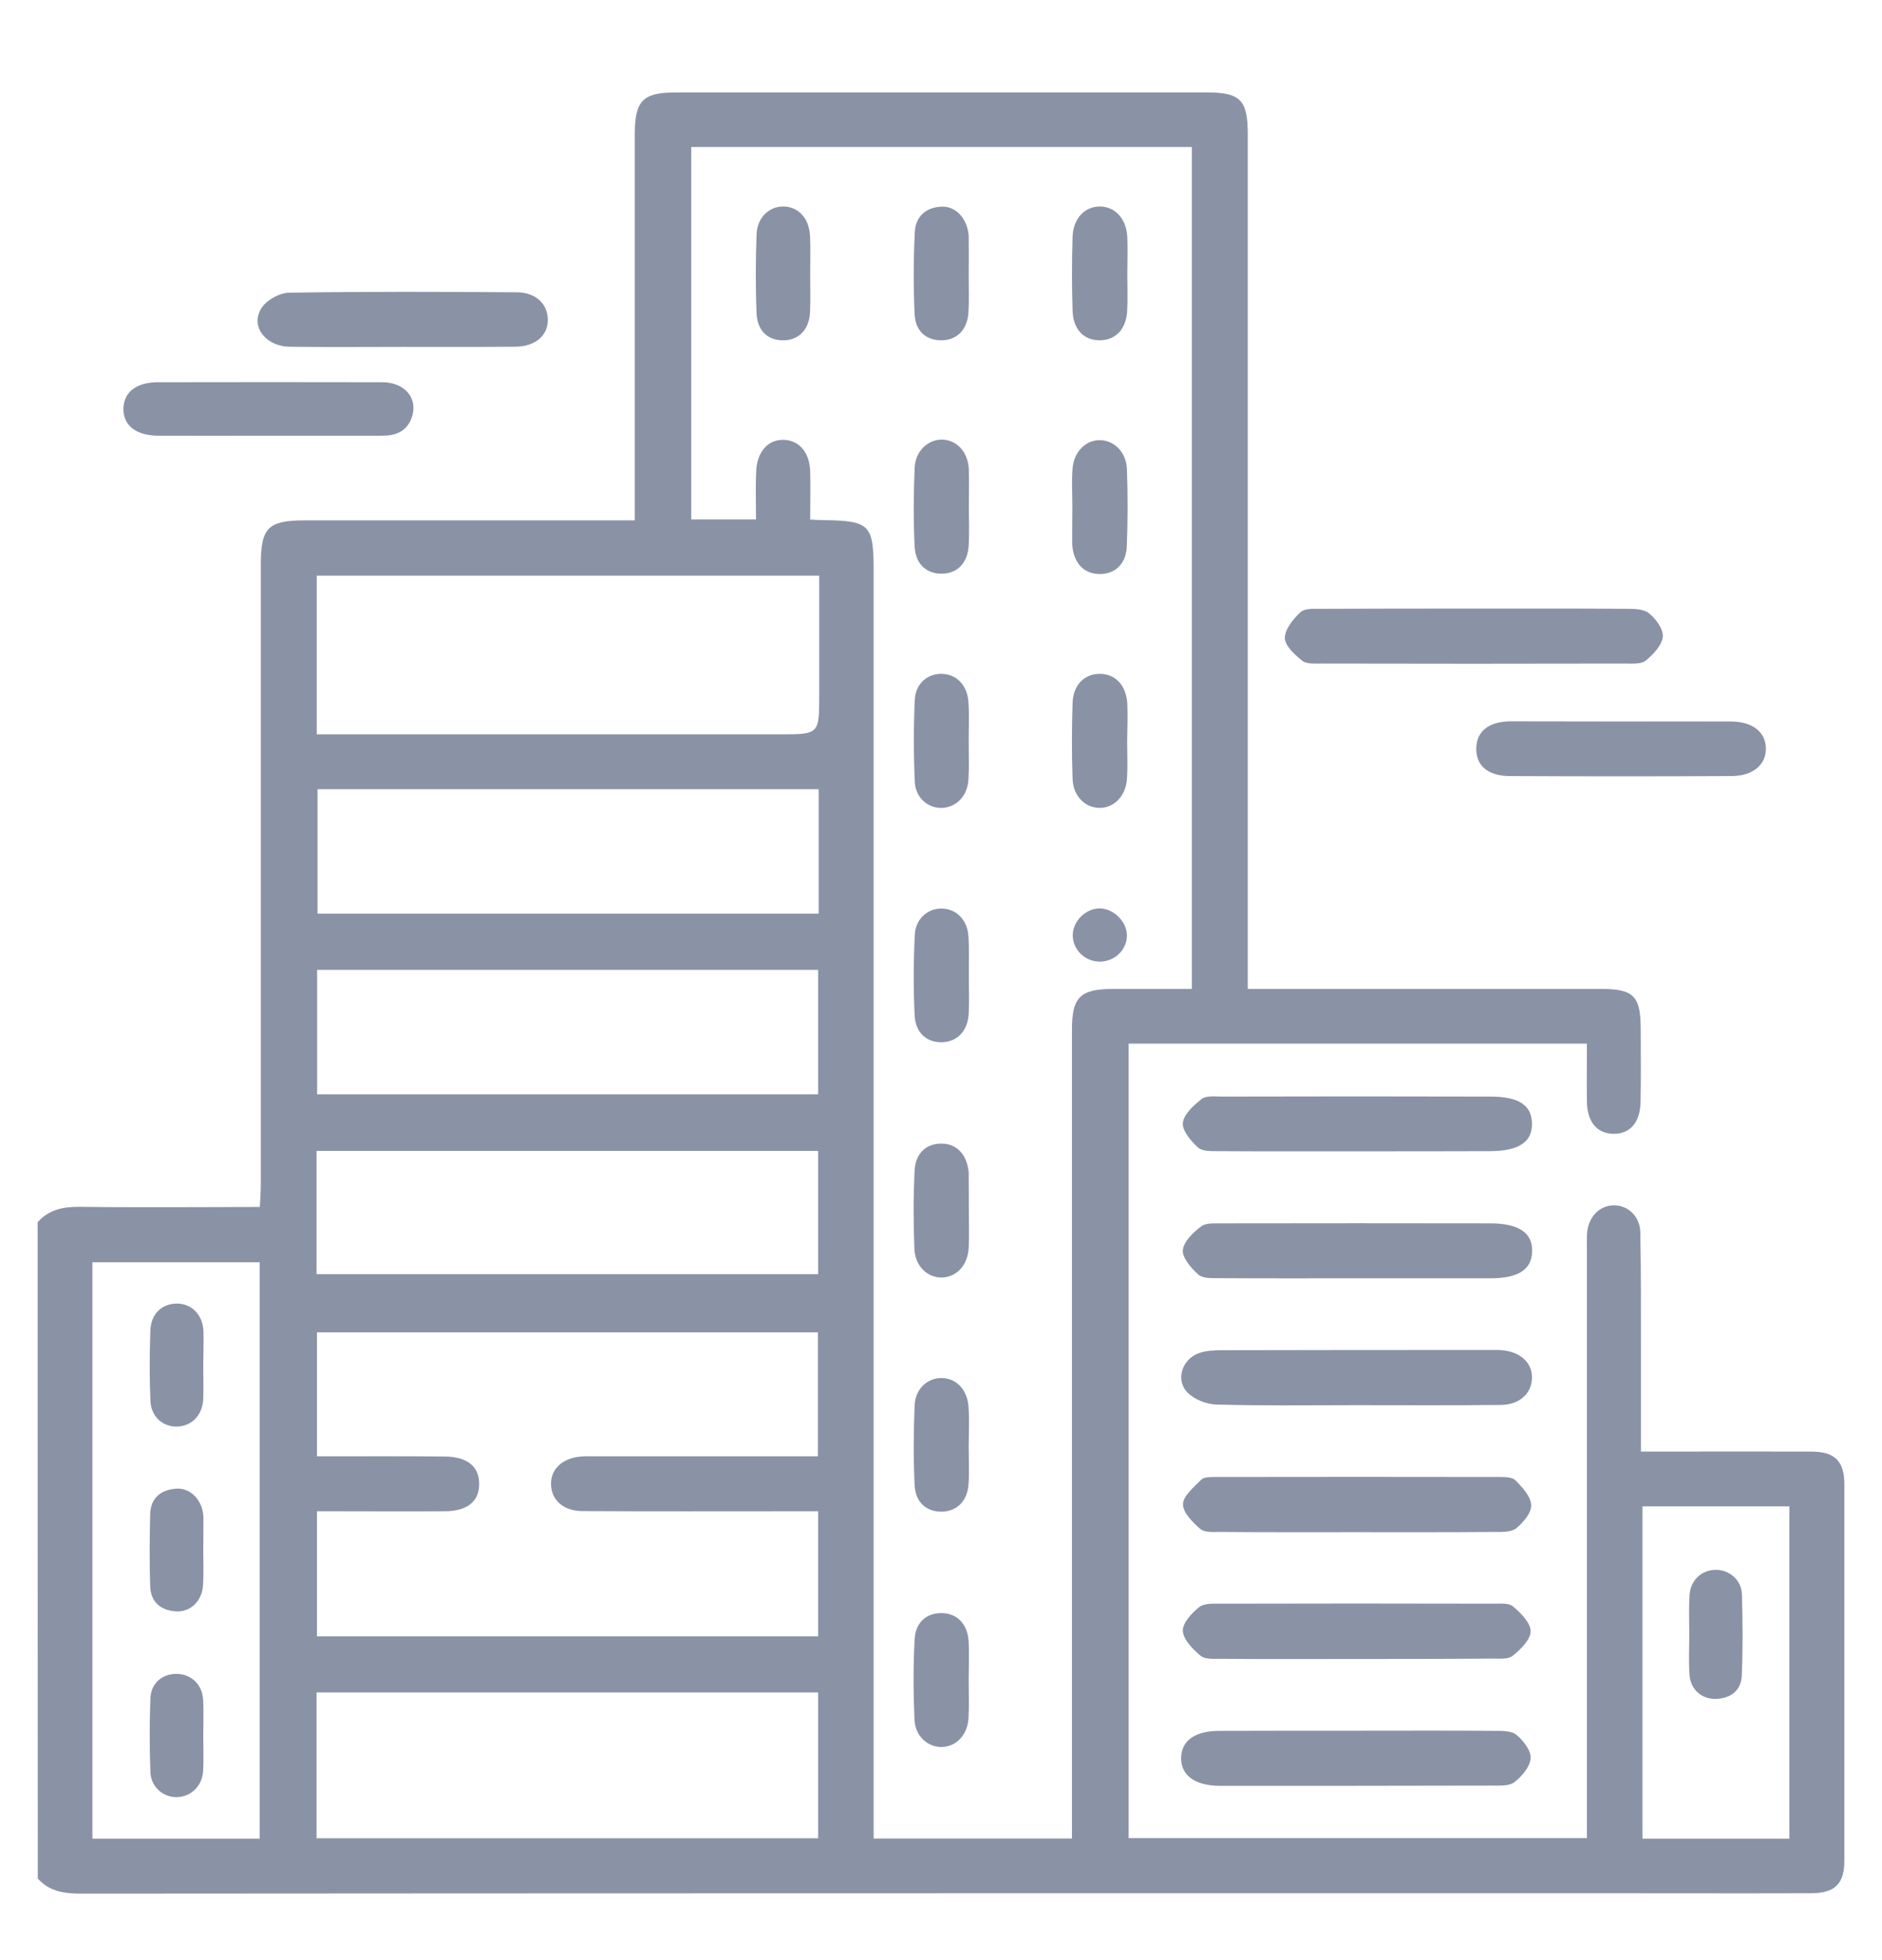 <svg width="24" height="25" viewBox="0 0 24 25" fill="none" xmlns="http://www.w3.org/2000/svg">
<g clip-path="url(#clip0_189_5691)">
<path d="M0.48 15.589C0.624 15.426 0.806 15.39 1.02 15.392C1.776 15.402 2.532 15.394 3.314 15.394C3.319 15.284 3.326 15.19 3.326 15.097C3.326 12.464 3.326 9.831 3.326 7.198C3.326 6.728 3.42 6.637 3.893 6.637C5.206 6.637 6.518 6.637 7.831 6.637C7.91 6.637 7.992 6.637 8.095 6.637C8.095 6.526 8.095 6.438 8.095 6.349C8.095 4.803 8.095 3.258 8.095 1.714C8.095 1.285 8.196 1.179 8.618 1.179C10.877 1.179 13.133 1.179 15.391 1.179C15.818 1.179 15.912 1.275 15.912 1.714C15.912 5.24 15.912 8.766 15.912 12.289C15.912 12.385 15.912 12.483 15.912 12.613C16.013 12.613 16.099 12.613 16.186 12.613C17.597 12.613 19.006 12.613 20.414 12.613C20.834 12.613 20.923 12.702 20.923 13.131C20.923 13.438 20.928 13.746 20.921 14.053C20.916 14.319 20.786 14.463 20.575 14.461C20.364 14.458 20.239 14.307 20.237 14.046C20.234 13.806 20.237 13.568 20.237 13.311C18.286 13.311 16.346 13.311 14.393 13.311C14.393 16.683 14.393 20.055 14.393 23.444C16.325 23.444 18.262 23.444 20.237 23.444C20.237 23.37 20.237 23.283 20.237 23.197C20.237 20.775 20.237 18.351 20.237 15.93C20.237 15.862 20.234 15.795 20.239 15.728C20.254 15.524 20.395 15.375 20.578 15.373C20.758 15.37 20.914 15.512 20.918 15.718C20.928 16.237 20.926 16.753 20.926 17.271C20.926 17.674 20.926 18.078 20.926 18.514C21.024 18.514 21.103 18.514 21.182 18.514C21.821 18.514 22.457 18.512 23.095 18.514C23.398 18.514 23.52 18.634 23.52 18.934C23.52 20.533 23.52 22.131 23.52 23.727C23.52 24.027 23.402 24.145 23.095 24.147C22.166 24.15 21.235 24.147 20.306 24.147C13.886 24.147 7.466 24.147 1.046 24.152C0.83 24.152 0.634 24.13 0.482 23.96C0.48 21.169 0.48 18.378 0.48 15.589ZM10.332 6.627C10.411 6.63 10.462 6.634 10.512 6.634C11.088 6.642 11.141 6.694 11.141 7.266C11.141 12.567 11.141 17.869 11.141 23.17C11.141 23.264 11.141 23.358 11.141 23.449C12.002 23.449 12.83 23.449 13.67 23.449C13.67 23.336 13.67 23.24 13.67 23.142C13.67 19.806 13.67 16.467 13.67 13.131C13.67 12.718 13.776 12.615 14.189 12.613C14.525 12.613 14.858 12.613 15.199 12.613C15.199 9.015 15.199 5.449 15.199 1.875C13.061 1.875 10.937 1.875 8.815 1.875C8.815 3.466 8.815 5.046 8.815 6.625C9.094 6.625 9.353 6.625 9.641 6.625C9.641 6.414 9.634 6.214 9.643 6.013C9.653 5.758 9.799 5.6 10.001 5.61C10.198 5.619 10.327 5.778 10.332 6.018C10.337 6.214 10.332 6.409 10.332 6.627ZM10.43 18.574C10.43 18.022 10.43 17.509 10.43 16.993C8.292 16.993 6.168 16.993 4.042 16.993C4.042 17.523 4.042 18.037 4.042 18.574C4.135 18.574 4.214 18.574 4.296 18.574C4.754 18.574 5.21 18.572 5.669 18.577C5.964 18.579 6.118 18.709 6.11 18.939C6.106 19.155 5.952 19.275 5.669 19.275C5.196 19.278 4.723 19.275 4.253 19.275C4.181 19.275 4.111 19.275 4.042 19.275C4.042 19.83 4.042 20.343 4.042 20.871C6.175 20.871 8.299 20.871 10.433 20.871C10.433 20.336 10.433 19.815 10.433 19.275C10.33 19.275 10.241 19.275 10.152 19.275C9.245 19.275 8.338 19.278 7.43 19.273C7.188 19.273 7.034 19.136 7.027 18.937C7.02 18.74 7.169 18.598 7.406 18.577C7.466 18.572 7.526 18.574 7.586 18.574C8.314 18.574 9.041 18.574 9.768 18.574C9.984 18.574 10.2 18.574 10.43 18.574ZM4.039 9.366C4.145 9.366 4.234 9.366 4.322 9.366C6.197 9.366 8.069 9.366 9.943 9.366C10.447 9.366 10.447 9.366 10.447 8.859C10.447 8.358 10.447 7.858 10.447 7.342C8.299 7.342 6.175 7.342 4.039 7.342C4.039 8.012 4.039 8.67 4.039 9.366ZM3.312 23.451C3.312 20.989 3.312 18.546 3.312 16.1C2.592 16.1 1.884 16.1 1.178 16.1C1.178 18.56 1.178 20.998 1.178 23.451C1.889 23.451 2.59 23.451 3.312 23.451ZM4.037 23.446C6.185 23.446 8.309 23.446 10.433 23.446C10.433 22.818 10.433 22.206 10.433 21.586C8.294 21.586 6.17 21.586 4.037 21.586C4.037 22.213 4.037 22.825 4.037 23.446ZM10.44 10.066C8.294 10.066 6.17 10.066 4.049 10.066C4.049 10.606 4.049 11.132 4.049 11.653C6.19 11.653 8.311 11.653 10.44 11.653C10.44 11.118 10.44 10.602 10.44 10.066ZM4.037 16.251C6.185 16.251 8.309 16.251 10.433 16.251C10.433 15.718 10.433 15.202 10.433 14.679C8.294 14.679 6.17 14.679 4.037 14.679C4.037 15.21 4.037 15.723 4.037 16.251ZM10.433 12.37C8.294 12.37 6.17 12.37 4.044 12.37C4.044 12.908 4.044 13.429 4.044 13.957C6.18 13.957 8.306 13.957 10.433 13.957C10.433 13.422 10.433 12.901 10.433 12.37ZM20.945 19.213C20.945 20.626 20.945 22.035 20.945 23.451C21.571 23.451 22.19 23.451 22.819 23.451C22.819 22.035 22.819 20.629 22.819 19.213C22.2 19.213 21.593 19.213 20.945 19.213Z" fill="#8A92A6"/>
<path d="M18.794 7.762C19.438 7.762 20.083 7.76 20.726 7.765C20.83 7.765 20.957 7.765 21.026 7.82C21.115 7.89 21.214 8.024 21.204 8.122C21.194 8.23 21.084 8.346 20.988 8.425C20.928 8.473 20.815 8.463 20.729 8.463C19.433 8.466 18.137 8.466 16.843 8.463C16.762 8.463 16.658 8.47 16.606 8.427C16.51 8.35 16.385 8.235 16.385 8.137C16.385 8.024 16.493 7.894 16.584 7.808C16.637 7.758 16.754 7.765 16.841 7.765C17.491 7.762 18.144 7.762 18.794 7.762Z" fill="#8A92A6"/>
<path d="M17.297 19.542C16.721 19.542 16.142 19.544 15.566 19.539C15.478 19.539 15.363 19.549 15.307 19.501C15.209 19.417 15.084 19.29 15.086 19.184C15.089 19.078 15.226 18.966 15.319 18.872C15.353 18.838 15.432 18.838 15.492 18.838C16.699 18.836 17.907 18.836 19.114 18.838C19.188 18.838 19.287 18.838 19.327 18.882C19.414 18.97 19.522 19.086 19.526 19.196C19.531 19.294 19.426 19.419 19.337 19.491C19.272 19.544 19.152 19.539 19.056 19.539C18.466 19.544 17.88 19.542 17.297 19.542Z" fill="#8A92A6"/>
<path d="M17.299 21.159C16.723 21.159 16.145 21.162 15.569 21.157C15.48 21.157 15.367 21.166 15.31 21.118C15.211 21.034 15.091 20.914 15.084 20.802C15.079 20.701 15.197 20.574 15.293 20.497C15.358 20.446 15.478 20.454 15.574 20.454C16.728 20.451 17.883 20.451 19.037 20.454C19.126 20.454 19.241 20.442 19.296 20.49C19.395 20.574 19.519 20.698 19.519 20.806C19.519 20.912 19.392 21.037 19.291 21.118C19.234 21.166 19.119 21.154 19.03 21.154C18.454 21.159 17.878 21.159 17.299 21.159Z" fill="#8A92A6"/>
<path d="M17.328 22.074C17.904 22.074 18.483 22.071 19.058 22.076C19.154 22.076 19.274 22.074 19.337 22.126C19.426 22.198 19.526 22.328 19.519 22.426C19.512 22.534 19.407 22.657 19.311 22.731C19.246 22.782 19.123 22.774 19.027 22.774C17.873 22.777 16.718 22.777 15.564 22.777C15.557 22.777 15.55 22.777 15.543 22.777C15.235 22.772 15.06 22.642 15.062 22.422C15.065 22.201 15.238 22.076 15.55 22.076C16.145 22.074 16.735 22.074 17.328 22.074Z" fill="#8A92A6"/>
<path d="M17.292 16.304C16.706 16.304 16.123 16.306 15.538 16.302C15.449 16.302 15.336 16.306 15.281 16.256C15.19 16.174 15.075 16.042 15.084 15.944C15.096 15.834 15.219 15.714 15.322 15.639C15.389 15.591 15.509 15.606 15.605 15.603C16.738 15.601 17.868 15.601 19.001 15.603C19.368 15.603 19.548 15.723 19.538 15.966C19.531 16.196 19.358 16.304 19.001 16.304C18.43 16.304 17.861 16.304 17.292 16.304Z" fill="#8A92A6"/>
<path d="M17.294 17.922C16.701 17.922 16.109 17.931 15.518 17.914C15.391 17.912 15.233 17.852 15.146 17.763C14.985 17.602 15.074 17.331 15.293 17.257C15.381 17.226 15.485 17.221 15.581 17.221C16.728 17.218 17.875 17.218 19.02 17.218C19.065 17.218 19.111 17.216 19.154 17.221C19.392 17.242 19.543 17.384 19.536 17.578C19.531 17.775 19.377 17.917 19.137 17.919C18.523 17.926 17.909 17.922 17.294 17.922Z" fill="#8A92A6"/>
<path d="M17.311 14.684C16.718 14.684 16.128 14.686 15.535 14.682C15.447 14.682 15.331 14.686 15.278 14.636C15.187 14.554 15.075 14.42 15.084 14.322C15.096 14.211 15.223 14.096 15.324 14.017C15.384 13.971 15.497 13.986 15.586 13.986C16.726 13.983 17.863 13.983 19.003 13.986C19.366 13.986 19.531 14.094 19.536 14.326C19.543 14.566 19.368 14.682 18.996 14.682C18.434 14.684 17.873 14.684 17.311 14.684Z" fill="#8A92A6"/>
<path d="M5.133 4.424C4.653 4.424 4.173 4.429 3.693 4.422C3.379 4.417 3.182 4.15 3.341 3.92C3.408 3.822 3.571 3.733 3.691 3.733C4.658 3.718 5.625 3.721 6.593 3.728C6.835 3.73 6.984 3.879 6.986 4.074C6.989 4.28 6.828 4.419 6.573 4.422C6.093 4.426 5.613 4.424 5.133 4.424Z" fill="#8A92A6"/>
<path d="M20.662 9.202C21.135 9.202 21.607 9.2 22.078 9.202C22.351 9.205 22.517 9.337 22.519 9.546C22.522 9.752 22.356 9.896 22.085 9.898C21.139 9.903 20.196 9.903 19.251 9.898C18.97 9.896 18.821 9.762 18.826 9.541C18.831 9.325 18.987 9.202 19.265 9.2C19.733 9.2 20.199 9.202 20.662 9.202Z" fill="#8A92A6"/>
<path d="M3.405 5.557C2.94 5.557 2.477 5.559 2.011 5.557C1.733 5.554 1.572 5.425 1.574 5.214C1.577 5.002 1.737 4.875 2.018 4.875C2.971 4.873 3.921 4.873 4.874 4.875C5.172 4.875 5.342 5.094 5.246 5.338C5.179 5.509 5.04 5.559 4.867 5.557C4.38 5.557 3.893 5.557 3.405 5.557Z" fill="#8A92A6"/>
<path d="M12.355 12.459C12.355 12.615 12.362 12.774 12.353 12.93C12.341 13.146 12.213 13.28 12.029 13.292C11.827 13.304 11.676 13.182 11.664 12.951C11.647 12.608 11.649 12.262 11.666 11.922C11.676 11.713 11.839 11.581 12.017 11.588C12.199 11.595 12.338 11.734 12.35 11.946C12.362 12.116 12.353 12.286 12.355 12.459Z" fill="#8A92A6"/>
<path d="M12.353 3.517C12.353 3.673 12.36 3.831 12.35 3.987C12.336 4.203 12.206 4.335 12.017 4.34C11.822 4.347 11.676 4.232 11.664 4.014C11.647 3.663 11.649 3.31 11.666 2.96C11.676 2.766 11.801 2.646 12.002 2.636C12.182 2.626 12.324 2.775 12.35 2.979C12.353 2.994 12.353 3.008 12.353 3.025C12.355 3.186 12.355 3.351 12.353 3.517C12.355 3.517 12.355 3.517 12.353 3.517Z" fill="#8A92A6"/>
<path d="M14.376 3.5C14.376 3.656 14.383 3.814 14.374 3.97C14.359 4.201 14.227 4.335 14.033 4.34C13.826 4.345 13.685 4.206 13.678 3.963C13.668 3.649 13.668 3.334 13.678 3.02C13.685 2.785 13.836 2.631 14.03 2.634C14.222 2.636 14.366 2.792 14.376 3.027C14.383 3.186 14.376 3.342 14.376 3.5Z" fill="#8A92A6"/>
<path d="M12.353 18.438C12.353 18.603 12.363 18.766 12.351 18.932C12.336 19.146 12.202 19.275 12.014 19.28C11.822 19.285 11.676 19.167 11.664 18.949C11.647 18.606 11.65 18.26 11.664 17.919C11.674 17.71 11.832 17.574 12.007 17.576C12.197 17.578 12.338 17.725 12.351 17.948C12.363 18.109 12.355 18.274 12.353 18.438Z" fill="#8A92A6"/>
<path d="M12.353 9.45C12.353 9.615 12.36 9.778 12.35 9.942C12.338 10.15 12.199 10.294 12.019 10.304C11.842 10.314 11.676 10.182 11.666 9.973C11.65 9.622 11.65 9.27 11.666 8.922C11.678 8.71 11.837 8.586 12.022 8.595C12.204 8.605 12.338 8.744 12.35 8.958C12.362 9.121 12.353 9.286 12.353 9.45Z" fill="#8A92A6"/>
<path d="M12.355 15.445C12.355 15.601 12.362 15.759 12.353 15.915C12.341 16.136 12.201 16.287 12.014 16.294C11.832 16.299 11.671 16.153 11.661 15.932C11.647 15.596 11.647 15.26 11.664 14.924C11.676 14.706 11.817 14.583 12.007 14.586C12.201 14.586 12.333 14.727 12.353 14.953C12.355 14.967 12.353 14.982 12.353 14.998C12.355 15.147 12.355 15.296 12.355 15.445Z" fill="#8A92A6"/>
<path d="M14.374 9.447C14.374 9.613 14.383 9.776 14.371 9.939C14.354 10.158 14.203 10.306 14.021 10.304C13.836 10.302 13.685 10.153 13.678 9.932C13.666 9.61 13.668 9.289 13.678 8.967C13.685 8.739 13.824 8.598 14.018 8.595C14.218 8.59 14.362 8.737 14.376 8.974C14.383 9.133 14.376 9.289 14.374 9.447C14.376 9.447 14.376 9.447 14.374 9.447Z" fill="#8A92A6"/>
<path d="M13.675 6.474C13.675 6.308 13.665 6.145 13.677 5.982C13.692 5.766 13.843 5.612 14.025 5.614C14.208 5.614 14.364 5.768 14.371 5.986C14.383 6.315 14.383 6.644 14.369 6.973C14.359 7.201 14.21 7.328 14.011 7.321C13.821 7.314 13.699 7.186 13.675 6.968C13.673 6.954 13.673 6.939 13.673 6.922C13.673 6.771 13.673 6.622 13.675 6.474Z" fill="#8A92A6"/>
<path d="M12.353 21.418C12.353 21.584 12.36 21.747 12.351 21.91C12.339 22.131 12.192 22.28 12.005 22.282C11.83 22.282 11.671 22.143 11.662 21.934C11.647 21.591 11.645 21.248 11.664 20.905C11.676 20.686 11.823 20.569 12.015 20.574C12.202 20.578 12.336 20.71 12.351 20.924C12.363 21.09 12.353 21.255 12.353 21.418Z" fill="#8A92A6"/>
<path d="M12.355 6.466C12.355 6.63 12.363 6.795 12.353 6.958C12.341 7.174 12.214 7.309 12.027 7.316C11.825 7.326 11.676 7.203 11.664 6.973C11.647 6.637 11.65 6.301 11.664 5.965C11.674 5.746 11.842 5.6 12.022 5.607C12.209 5.617 12.346 5.768 12.355 5.991C12.36 6.152 12.355 6.308 12.355 6.466Z" fill="#8A92A6"/>
<path d="M10.332 3.488C10.332 3.654 10.337 3.817 10.33 3.982C10.32 4.196 10.193 4.333 10.006 4.34C9.802 4.35 9.658 4.227 9.648 3.997C9.634 3.661 9.636 3.325 9.648 2.989C9.655 2.77 9.816 2.626 10.001 2.634C10.191 2.643 10.322 2.792 10.33 3.018C10.337 3.174 10.332 3.33 10.332 3.488Z" fill="#8A92A6"/>
<path d="M14.371 11.934C14.369 12.118 14.211 12.267 14.021 12.265C13.831 12.262 13.678 12.109 13.68 11.924C13.683 11.744 13.851 11.583 14.028 11.586C14.206 11.59 14.374 11.761 14.371 11.934Z" fill="#8A92A6"/>
<path d="M2.592 17.418C2.592 17.559 2.597 17.701 2.592 17.842C2.582 18.051 2.446 18.188 2.261 18.195C2.074 18.2 1.925 18.068 1.918 17.862C1.906 17.564 1.906 17.264 1.918 16.966C1.925 16.755 2.069 16.626 2.256 16.626C2.443 16.628 2.582 16.765 2.594 16.971C2.599 17.12 2.592 17.269 2.592 17.418Z" fill="#8A92A6"/>
<path d="M2.592 22.146C2.592 22.294 2.599 22.446 2.59 22.594C2.575 22.786 2.431 22.918 2.254 22.921C2.078 22.923 1.925 22.791 1.918 22.602C1.906 22.29 1.906 21.975 1.918 21.661C1.925 21.464 2.074 21.346 2.258 21.349C2.438 21.354 2.578 21.483 2.59 21.675C2.599 21.834 2.592 21.99 2.592 22.146Z" fill="#8A92A6"/>
<path d="M2.592 19.77C2.592 19.918 2.599 20.07 2.589 20.216C2.577 20.42 2.431 20.562 2.246 20.552C2.049 20.54 1.922 20.434 1.915 20.23C1.905 19.926 1.908 19.618 1.915 19.314C1.92 19.107 2.049 19.002 2.244 18.987C2.424 18.973 2.573 19.124 2.592 19.323C2.594 19.338 2.594 19.352 2.594 19.369C2.594 19.501 2.594 19.635 2.592 19.77Z" fill="#8A92A6"/>
<path d="M21.542 20.842C21.542 20.679 21.535 20.514 21.545 20.35C21.554 20.158 21.698 20.024 21.876 20.022C22.053 20.019 22.209 20.151 22.214 20.338C22.224 20.682 22.226 21.025 22.212 21.368C22.205 21.558 22.075 21.661 21.885 21.668C21.701 21.675 21.557 21.548 21.545 21.358C21.533 21.186 21.542 21.013 21.542 20.842Z" fill="#8A92A6"/>
</g>
<defs>
<clipPath id="clip0_189_5691">
<rect width="24" height="24" fill="white" transform="translate(0 0.5)"/>
</clipPath>
</defs>
</svg>
